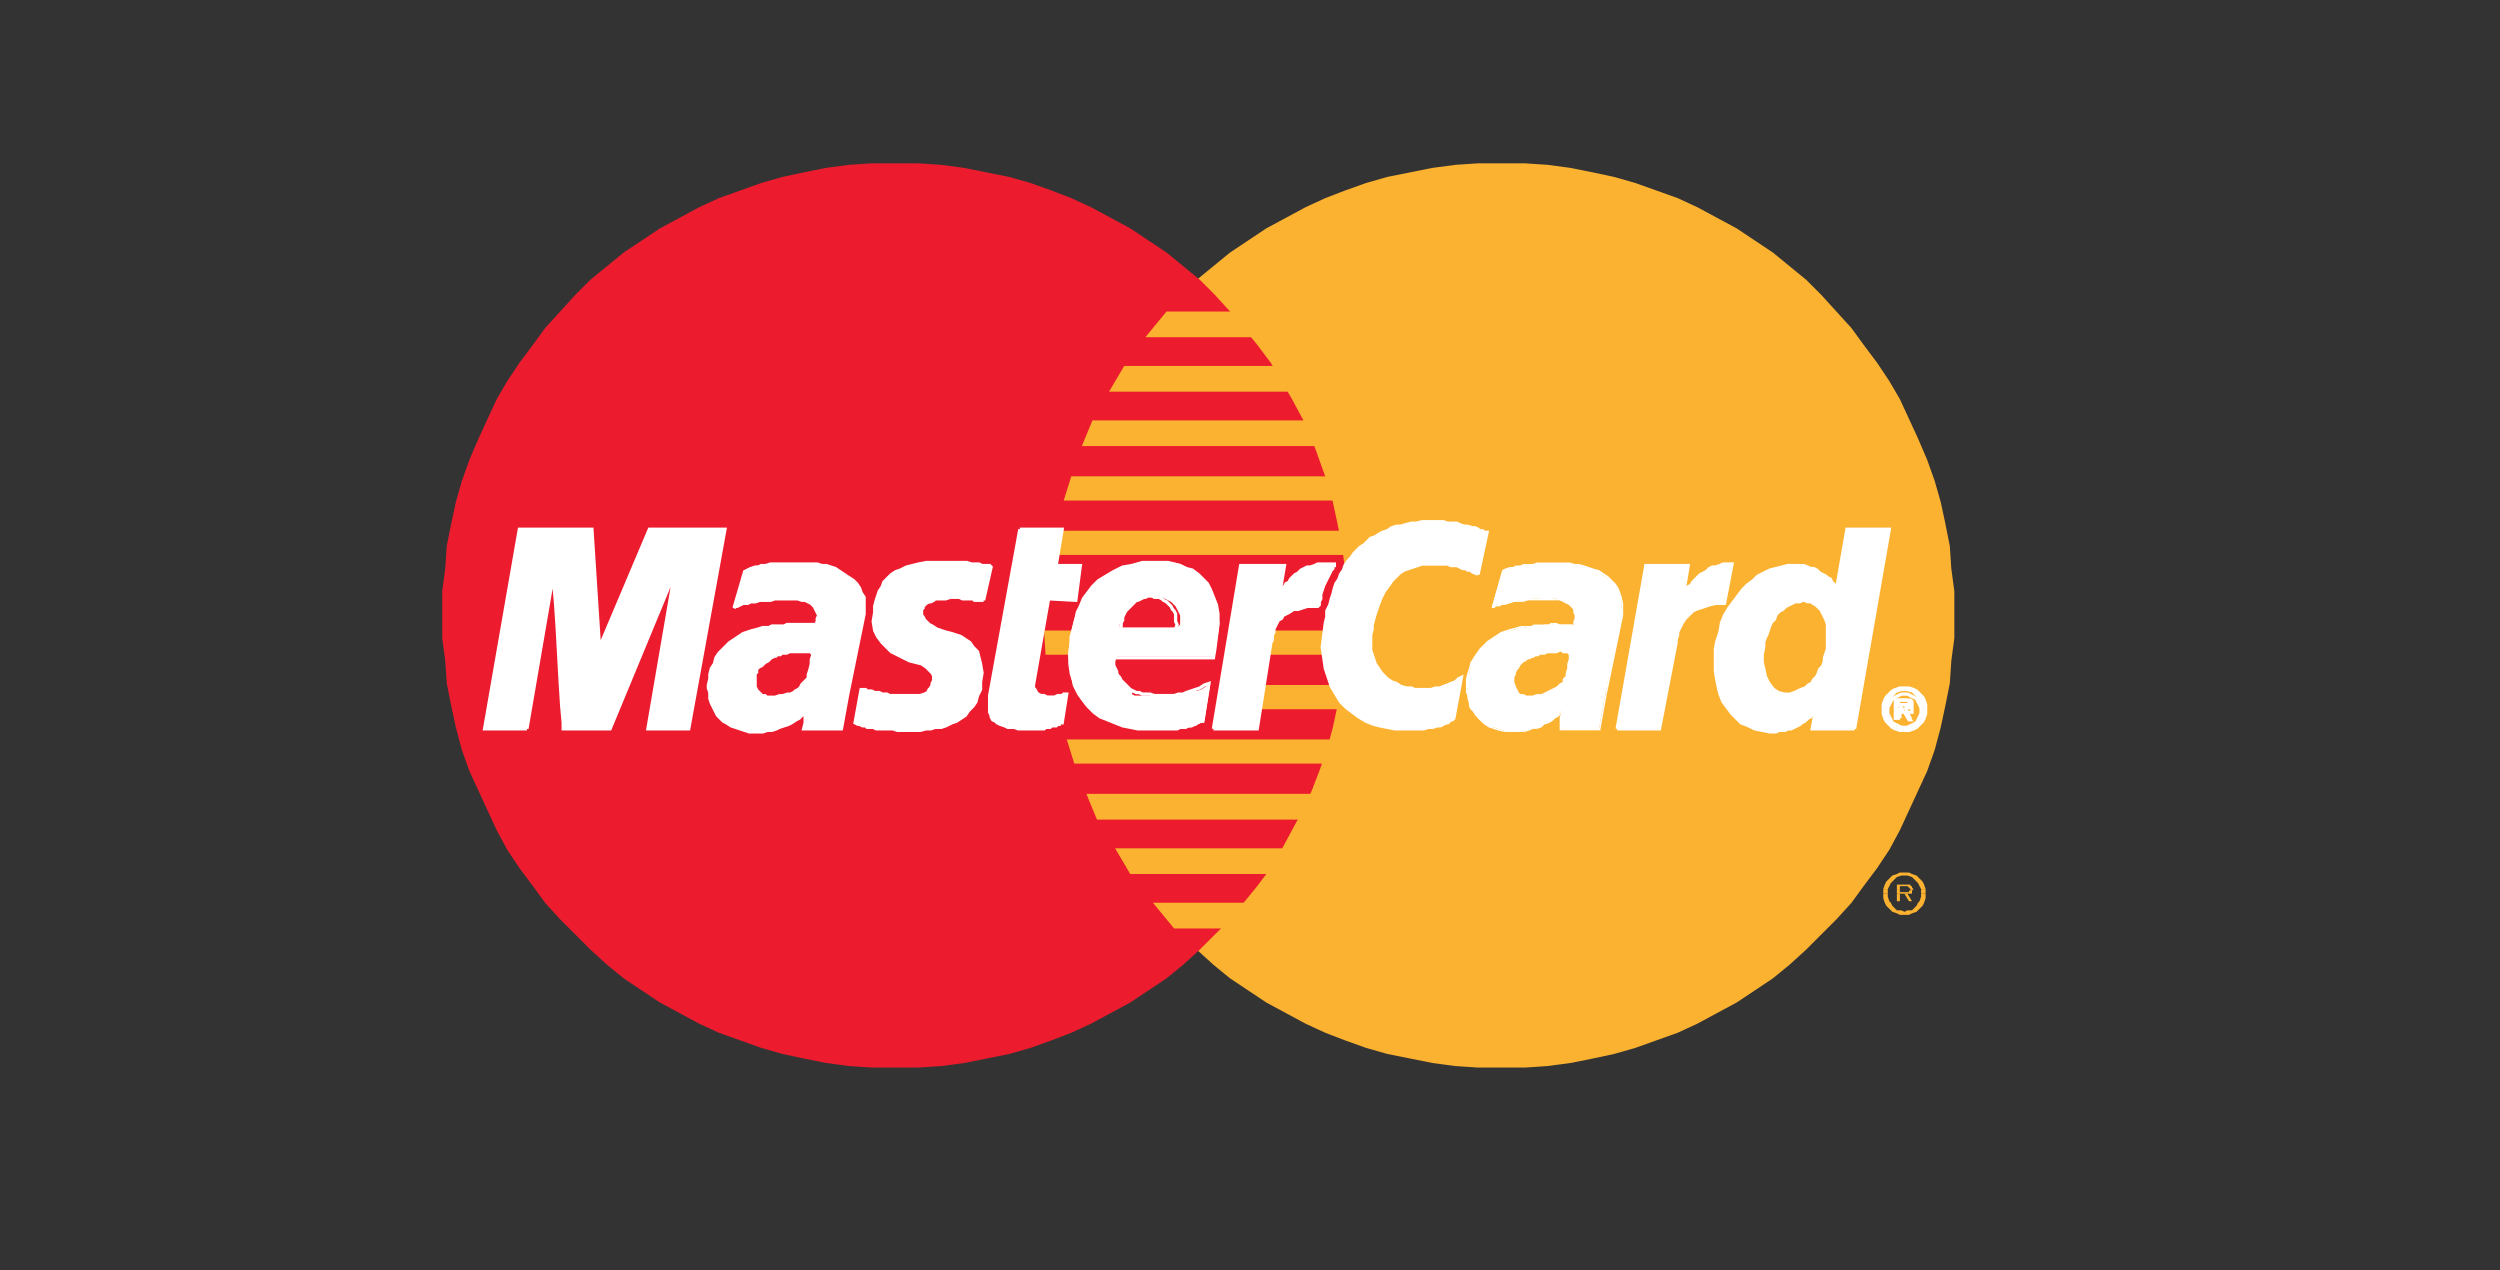 <?xml version="1.0" encoding="utf-8"?>
<svg viewBox="0 0 124 63" style="enable-background:new 0 0 124 124;" xmlns="http://www.w3.org/2000/svg">
  <rect x="0" y="0" width="124" height="63" fill="#333333" stroke="none"/>
  <defs>
    <style type="text/css">
	.st0{fill:#E73530;}
	.st1{fill:#0066B2;}
	.st2{fill:#F9A533;}
	.st3{fill:#336699;}
	.st4{fill:#003366;}
	.st5{fill:#203C73;}
	.st6{fill:#EE3A3F;}
	.st7{fill:#0067B2;}
	.st8{fill:#FAAC18;}
	.st9{fill:#6AB845;}
	.st10{fill:#231F20;}
	.st11{fill-rule:evenodd;clip-rule:evenodd;fill:#231F20;}
	.st12{fill-rule:evenodd;clip-rule:evenodd;fill:#008060;}
	.st13{fill:#007CC3;}
	.st14{fill:#009DDD;}
	.st15{fill:#FFFFFF;}
	.st16{fill-rule:evenodd;clip-rule:evenodd;fill:#FF9900;}
	.st17{fill-rule:evenodd;clip-rule:evenodd;}
	.st18{fill:#862165;}
	.st19{fill:#58595B;}
	.st20{fill-rule:evenodd;clip-rule:evenodd;fill:#9A9FB8;}
	.st21{fill:#00A551;}
	.st22{fill:#0071BB;}
	.st23{fill:#EC1C24;}
	.st24{fill:#EC1C2E;}
	.st25{fill:#0084C4;}
	.st26{fill:none;stroke:#FFFFFF;stroke-width:0.215;}
	.st27{fill-rule:evenodd;clip-rule:evenodd;fill:#FAA929;}
	.st28{fill-rule:evenodd;clip-rule:evenodd;fill:#045EA0;}
	.st29{fill:url(#SVGID_1_);}
	.st30{fill:url(#SVGID_2_);}
	.st31{fill:url(#SVGID_3_);}
	.st32{fill:url(#SVGID_4_);}
	.st33{fill:#273D49;}
	.st34{fill:#48606D;}
	.st35{fill:#8BB43F;}
	.st36{fill-rule:evenodd;clip-rule:evenodd;fill:#FBB231;}
	.st37{fill-rule:evenodd;clip-rule:evenodd;fill:#EC1C2E;}
	.st38{fill-rule:evenodd;clip-rule:evenodd;fill:#FFFFFF;}
	.st39{fill:none;stroke:#FFFFFF;stroke-width:0.216;stroke-miterlimit:2.613;}
	.st40{fill-rule:evenodd;clip-rule:evenodd;fill:#121212;}
	.st41{fill:#004A97;}
	.st42{fill:#0078A9;}
	.st43{fill:url(#SVGID_5_);}
	.st44{fill:#001722;}
</style>
  </defs>
  <g transform="matrix(0.75, 0, 0, 0.75, 12.935, -15.974)">
    <g>
      <polygon class="st36" points="82,91.9 83.6,91.9 85.1,91.8 86.6,91.6 88.1,91.3 89.5,91 90.9,90.6 92.3,90.1 93.7,89.6 95,89     96.3,88.3 97.6,87.6 98.8,86.8 100,86 101.1,85.1 102.2,84.1 103.2,83.1 104.2,82.1 105.2,81 106,79.9 106.9,78.7 107.7,77.5     108.4,76.2 109,74.9 109.6,73.6 110.2,72.3 110.7,70.9 111.1,69.4 111.4,68 111.7,66.5 111.8,65 112,63.5 112,61.9 112,60.4     111.8,58.9 111.7,57.4 111.4,55.9 111.1,54.5 110.7,53.1 110.2,51.7 109.6,50.3 109,49 108.4,47.7 107.7,46.5 106.9,45.3     106,44.1 105.2,43 104.2,41.9 103.2,40.8 102.2,39.8 101.1,38.9 100,38 98.8,37.2 97.6,36.4 96.3,35.7 95,35 93.7,34.4 92.3,33.9     90.9,33.4 89.5,33 88.1,32.7 86.6,32.4 85.1,32.2 83.6,32.1 82,32.1 80.5,32.1 79,32.2 77.5,32.4 76,32.7 74.5,33 73.1,33.4     71.7,33.9 70.4,34.4 69.1,35 67.8,35.7 66.5,36.4 65.3,37.2 64.1,38 63,38.9 61.9,39.8 60.9,40.8 59.9,41.9 59,43 58.1,44.1     57.2,45.3 56.5,46.5 55.8,47.7 55.1,49 54.5,50.3 54,51.7 53.5,53.1 53.1,54.5 52.8,55.9 52.5,57.4 52.3,58.9 52.2,60.4     52.1,61.9 52.2,63.5 52.3,65 52.5,66.5 52.8,68 53.1,69.4 53.5,70.9 54,72.3 54.5,73.6 55.1,74.9 55.8,76.2 56.5,77.5 57.2,78.7     58.1,79.9 59,81 59.9,82.1 60.9,83.1 61.9,84.1 63,85.1 64.1,86 65.3,86.8 66.5,87.6 67.8,88.3 69.1,89 70.4,89.6 71.7,90.1     73.1,90.6 74.5,91 76,91.3 77.5,91.6 79,91.8 80.5,91.9 82,91.9 82,91.9   "/>
      <polygon class="st37" points="42,91.9 43.5,91.9 45,91.8 46.5,91.6 48,91.3 49.5,91 50.9,90.6 52.3,90.1 53.6,89.6 54.9,89     56.2,88.3 57.5,87.6 58.7,86.8 59.9,86 61,85.1 62.1,84.1 63.1,83.1 64.1,82.1 65,81 65.9,79.9 66.8,78.7 67.5,77.5 68.2,76.2     68.9,74.9 69.5,73.6 70,72.3 70.5,70.9 70.9,69.4 71.2,68 71.5,66.5 71.7,65 71.8,63.5 71.9,61.9 71.8,60.4 71.7,58.9 71.5,57.4     71.2,55.9 70.9,54.5 70.5,53.1 70,51.7 69.5,50.3 68.9,49 68.2,47.7 67.5,46.5 66.8,45.3 65.9,44.1 65,43 64.1,41.9 63.1,40.8     62.1,39.8 61,38.9 59.9,38 58.7,37.2 57.5,36.4 56.2,35.7 54.9,35 53.6,34.4 52.3,33.9 50.9,33.4 49.5,33 48,32.7 46.5,32.4     45,32.2 43.5,32.1 42,32.1 40.4,32.1 38.9,32.2 37.4,32.4 35.9,32.7 34.5,33 33.1,33.4 31.7,33.9 30.3,34.4 29,35 27.7,35.7     26.4,36.4 25.2,37.2 24,38 22.9,38.9 21.8,39.8 20.8,40.8 19.8,41.9 18.8,43 18,44.1 17.1,45.3 16.3,46.5 15.6,47.7 15,49     14.4,50.3 13.8,51.7 13.3,53.1 12.9,54.5 12.6,55.9 12.3,57.4 12.2,58.9 12,60.4 12,61.9 12,63.5 12.2,65 12.3,66.5 12.6,68     12.9,69.4 13.3,70.9 13.8,72.3 14.4,73.6 15,74.9 15.6,76.2 16.3,77.5 17.1,78.7 18,79.9 18.8,81 19.8,82.1 20.8,83.1 21.8,84.1     22.9,85.1 24,86 25.2,86.8 26.4,87.6 27.7,88.3 29,89 30.3,89.6 31.7,90.1 33.1,90.6 34.5,91 35.9,91.3 37.4,91.6 38.9,91.8     40.4,91.9 42,91.9 42,91.9   "/>
      <polygon class="st36" points="58.5,43.6 74.4,43.6 74.4,41.9 59.9,41.9 58.5,43.6 58.5,43.6   "/>
      <polygon class="st36" points="56.1,47.2 74.4,47.2 74.4,45.5 57.1,45.5 56.1,47.2 56.1,47.2   "/>
      <polygon class="st36" points="54.3,50.8 74.4,50.8 74.4,49.1 55,49.1 54.3,50.8 54.3,50.8   "/>
      <polygon class="st36" points="53.1,54.4 74.4,54.4 74.4,52.8 53.6,52.8 53.1,54.4 53.1,54.4   "/>
      <polygon class="st36" points="53.8,71.8 74.4,71.8 74.4,70.2 53.3,70.2 53.8,71.8 53.8,71.8   "/>
      <polygon class="st36" points="55.3,75.5 74.4,75.5 74.4,73.8 54.6,73.8 55.3,75.5 55.3,75.5   "/>
      <polygon class="st36" points="57.5,79.1 74.4,79.1 74.4,77.4 56.5,77.4 57.5,79.1 57.5,79.1   "/>
      <polygon class="st36" points="60.4,82.7 74.4,82.7 74.4,81 59,81 60.4,82.7 60.4,82.7   "/>
      <polygon class="st36" points="52.4,58 74.4,58 74.4,56.4 52.7,56.4 52.4,58 52.4,58   "/>
      <polygon class="st36" points="65.8,68.2 74.2,68.2 74.2,66.6 66.1,66.6 65.8,68.2 65.8,68.2   "/>
      <polygon class="st36" points="66.5,64.6 74.2,64.6 74.2,63 66.8,63 66.5,64.6 66.5,64.6   "/>
      <polygon class="st36" points="51.8,63 54,63 54,64.6 51.9,64.6 51.8,63 51.8,63   "/>
      <polygon class="st38" points="47.8,61 47.6,61 47.5,61 47.4,61 47.2,61 47.1,60.9 47,60.9 46.8,60.9 46.7,60.9 46.6,60.9     46.4,60.9 46.2,60.8 46,60.8 45.8,60.8 45.6,60.8 45.3,60.9 45,60.9 44.8,60.9 44.6,60.9 44.5,61 44.3,61.1 44.2,61.1 44,61.2     43.9,61.3 43.8,61.4 43.8,61.5 43.7,61.6 43.7,61.8 43.7,61.9 43.7,62 43.8,62.1 43.9,62.3 44,62.4 44.2,62.6 44.4,62.7     44.7,62.9 45,63 45.3,63.1 45.7,63.2 46,63.3 46.3,63.4 46.6,63.6 46.9,63.8 47.1,64.1 47.4,64.4 47.5,64.8 47.6,65.2 47.7,65.8     47.6,66.4 47.6,66.9 47.4,67.3 47.3,67.7 47.1,68 46.8,68.3 46.6,68.6 46.3,68.8 46,69 45.7,69.1 45.3,69.3 45,69.4 44.6,69.4     44.3,69.5 44,69.5 43.6,69.6 43.3,69.6 42.9,69.6 42.5,69.6 42.1,69.6 41.8,69.5 41.5,69.5 41.2,69.5 41,69.5 40.7,69.5     40.5,69.4 40.3,69.4 40.1,69.4 40,69.3 39.8,69.3 39.6,69.2 39.5,69.2 39.3,69.1 39.7,66.9 39.8,66.9 40,66.9 40.1,67 40.3,67     40.4,67 40.6,67.1 40.9,67.1 41.1,67.2 41.4,67.2 41.6,67.3 41.9,67.3 42.2,67.3 42.5,67.3 42.8,67.3 43.1,67.3 43.4,67.3     43.6,67.3 43.9,67.2 44.1,67.1 44.2,66.9 44.3,66.8 44.4,66.6 44.4,66.5 44.5,66.3 44.5,66 44.4,65.8 44.2,65.6 44,65.4     43.7,65.2 43.3,65.1 42.9,65 42.5,64.8 42.1,64.6 41.7,64.4 41.4,64.1 41.1,63.8 40.8,63.4 40.6,63 40.5,62.4 40.6,61.8     40.6,61.4 40.7,61 40.8,60.7 40.9,60.4 41.1,60.1 41.2,59.8 41.5,59.5 41.7,59.3 42,59.1 42.3,59 42.7,58.8 43.1,58.7 43.5,58.6     44,58.5 44.6,58.5 45.2,58.5 45.6,58.5 45.9,58.5 46.2,58.5 46.5,58.5 46.7,58.5 47,58.6 47.2,58.6 47.4,58.6 47.5,58.6     47.7,58.7 47.8,58.7 47.9,58.7 48,58.7 48.1,58.7 48.2,58.7 48.3,58.8 47.8,61 47.8,61   "/>
      <polyline class="st39" points="47.8,61 47.8,61 47.6,61 47.5,61 47.4,61 47.2,61 47.1,60.9 47,60.9 46.8,60.9 46.7,60.9     46.6,60.9 46.4,60.9 46.2,60.8 46,60.8 45.8,60.8 45.6,60.8 45.3,60.9 45,60.9 45,60.9 44.8,60.9 44.6,60.9 44.5,61 44.3,61.1     44.2,61.1 44,61.2 43.9,61.3 43.8,61.4 43.8,61.5 43.7,61.6 43.7,61.8 43.7,61.9 43.7,62 43.8,62.1 43.9,62.3 44,62.4 44,62.4     44.2,62.6 44.4,62.7 44.7,62.9 45,63 45.3,63.1 45.7,63.2 46,63.3 46.3,63.4 46.6,63.6 46.9,63.8 47.1,64.1 47.4,64.4 47.5,64.8     47.6,65.2 47.7,65.8 47.6,66.4 47.6,66.4 47.6,66.9 47.4,67.3 47.3,67.7 47.1,68 46.8,68.3 46.6,68.6 46.3,68.8 46,69 45.7,69.1     45.3,69.3 45,69.4 44.6,69.4 44.3,69.5 44,69.5 43.6,69.6 43.3,69.6 43.3,69.6 42.9,69.6 42.5,69.6 42.1,69.6 41.8,69.5     41.5,69.5 41.2,69.5 41,69.5 40.7,69.5 40.5,69.4 40.3,69.4 40.1,69.4 40,69.3 39.8,69.3 39.6,69.2 39.5,69.2 39.3,69.1     39.7,66.9 39.7,66.9 39.8,66.9 40,66.9 40.1,67 40.3,67 40.4,67 40.6,67.1 40.9,67.1 41.1,67.2 41.4,67.2 41.6,67.3 41.9,67.3     42.2,67.3 42.5,67.3 42.8,67.3 43.1,67.3 43.4,67.3 43.4,67.3 43.6,67.3 43.9,67.2 44.1,67.1 44.2,66.9 44.3,66.8 44.4,66.6     44.4,66.5 44.5,66.3 44.5,66.3 44.5,66 44.4,65.8 44.2,65.6 44,65.4 43.7,65.2 43.3,65.1 42.9,65 42.5,64.8 42.1,64.6 41.7,64.4     41.4,64.1 41.1,63.8 40.8,63.4 40.6,63 40.5,62.4 40.6,61.8 40.6,61.8 40.6,61.4 40.7,61 40.8,60.7 40.9,60.4 41.1,60.1     41.2,59.8 41.5,59.5 41.7,59.3 42,59.1 42.3,59 42.7,58.8 43.1,58.7 43.5,58.6 44,58.5 44.6,58.5 45.2,58.5 45.2,58.5 45.6,58.5     45.9,58.5 46.2,58.5 46.5,58.5 46.7,58.5 47,58.6 47.2,58.6 47.4,58.6 47.5,58.6 47.7,58.7 47.8,58.7 47.9,58.7 48,58.7     48.1,58.7 48.2,58.7 48.3,58.8 47.8,61   "/>
      <polygon class="st38" points="50.2,56.3 53,56.3 52.6,58.7 54.2,58.7 53.9,61 52.1,60.9 51.1,66.6 51.1,66.8 51.2,66.9 51.3,67.1     51.4,67.2 51.6,67.3 51.8,67.3 52,67.4 52.2,67.4 52.5,67.4 52.7,67.3 52.9,67.3 53,67.3 53.1,67.2 53.2,67.2 53.3,67.2     53.3,67.2 53,69.1 52.9,69.1 52.8,69.1 52.8,69.2 52.7,69.2 52.6,69.3 52.5,69.3 52.4,69.3 52.3,69.3 52.2,69.4 52.1,69.4     52,69.4 51.9,69.4 51.8,69.5 51.6,69.5 51.5,69.5 51.3,69.5 50.5,69.5 50.1,69.5 49.8,69.4 49.4,69.4 49.2,69.3 48.9,69.2     48.7,69.1 48.6,69 48.4,68.9 48.3,68.7 48.3,68.6 48.2,68.4 48.2,68.2 48.2,68 48.2,67.8 48.2,67.5 48.2,67.3 50.2,56.3     50.2,56.3   "/>
      <polyline class="st39" points="50.2,56.3 53,56.3 52.6,58.7 54.2,58.7 53.9,61 52.1,60.9 51.1,66.6 51.1,66.6 51.1,66.8     51.2,66.9 51.3,67.1 51.4,67.2 51.6,67.3 51.8,67.3 52,67.4 52.2,67.4 52.2,67.4 52.5,67.4 52.7,67.3 52.9,67.3 53,67.3     53.1,67.2 53.2,67.2 53.3,67.2 53.3,67.2 53,69.1 53,69.1 52.9,69.1 52.8,69.1 52.8,69.2 52.7,69.2 52.6,69.3 52.5,69.3     52.4,69.3 52.3,69.3 52.2,69.4 52.1,69.4 52,69.4 51.9,69.4 51.8,69.5 51.6,69.5 51.5,69.5 51.3,69.5 50.5,69.5 50.5,69.5     50.1,69.5 49.8,69.4 49.4,69.4 49.2,69.3 48.9,69.2 48.7,69.1 48.6,69 48.4,68.9 48.3,68.7 48.3,68.6 48.2,68.4 48.2,68.2     48.2,68 48.2,67.8 48.2,67.5 48.2,67.3 50.2,56.3   "/>
      <polyline class="st39" points="56.5,64.8 56.5,64.8 56.4,65 56.4,65.1 56.4,65.3 56.5,65.5 56.6,65.7 56.6,65.9 56.8,66.1     56.9,66.3 57,66.4 57.2,66.6 57.3,66.7 57.5,66.9 57.7,67 57.9,67.1 58.1,67.1 58.3,67.2 58.3,67.2 58.6,67.2 58.8,67.2     59.1,67.3 59.3,67.3 59.6,67.3 59.9,67.3 60.1,67.3 60.4,67.3 60.7,67.2 61,67.2 61.2,67.1 61.5,67 61.8,66.9 62.1,66.8     62.4,66.6 62.7,66.5 62.3,69 62.3,69 62.1,69 61.9,69.1 61.8,69.2 61.6,69.2 61.5,69.3 61.3,69.3 61.1,69.4 61,69.4 60.8,69.4     60.6,69.5 60.4,69.5 60.1,69.5 59.9,69.5 59.6,69.5 59.3,69.5 59,69.5 59,69.5 58.5,69.5 58,69.5 57.5,69.4 57,69.3 56.5,69.1     56,68.9 55.5,68.7 55.1,68.4 54.7,68 54.4,67.6 54.1,67.2 53.8,66.6 53.7,66 53.6,65.3 53.5,64.6 53.6,63.8 53.6,63.8 53.6,63.4     53.7,63.1 53.8,62.7 53.9,62.3 54,61.8 54.2,61.4 54.4,60.9 54.7,60.5 55,60.1 55.4,59.7 55.9,59.4 56.4,59.1 57,58.8 57.6,58.7     58.3,58.5 59.2,58.5 59.2,58.5 59.6,58.5 60,58.5 60.4,58.6 60.8,58.7 61.2,58.9 61.6,59 62,59.3 62.3,59.6 62.6,59.9 62.8,60.3     63,60.8 63.2,61.3 63.3,61.9 63.3,62.6 63.2,63.4 63.1,64.2 63,64.8 55.7,64.8 56.1,62.9 60.5,62.9 60.5,62.9 60.6,62.6     60.5,62.4 60.5,62.1 60.5,61.9 60.4,61.7 60.3,61.6 60.2,61.4 60.1,61.3 60,61.2 59.9,61.1 59.7,61 59.6,60.9 59.4,60.8     59.3,60.8 59.1,60.8 58.9,60.7 58.9,60.7 58.7,60.7 58.5,60.8 58.4,60.8 58.2,60.9 58,61 57.9,61 57.7,61.2 57.6,61.3 57.5,61.4     57.3,61.6 57.2,61.7 57.1,61.9 57,62.1 57,62.3 56.9,62.5 56.9,62.7 56.5,64.8   "/>
      <polygon class="st38" points="80.5,59.3 80.4,59.2 80.3,59.2 80.1,59.1 80,59 79.8,59 79.7,58.9 79.5,58.9 79.3,58.8 79.1,58.7     78.9,58.7 78.7,58.7 78.5,58.6 78.3,58.6 78,58.6 77.8,58.6 77.5,58.6 77.3,58.6 77,58.6 76.8,58.6 76.5,58.7 76.2,58.8     75.9,58.9 75.6,59 75.3,59.2 75.1,59.4 74.8,59.7 74.6,60 74.3,60.4 74.1,60.8 73.9,61.3 73.7,61.9 73.5,62.6 73.5,62.9     73.4,63.3 73.4,63.6 73.4,64 73.4,64.3 73.5,64.6 73.6,64.9 73.7,65.2 73.9,65.5 74.1,65.8 74.3,66 74.5,66.2 74.8,66.4     75.1,66.5 75.4,66.7 75.8,66.8 76,66.8 76.1,66.8 76.3,66.9 76.5,66.9 76.7,66.9 76.9,66.9 77.2,66.9 77.4,66.9 77.7,66.8     78,66.8 78.2,66.7 78.5,66.6 78.7,66.5 79,66.4 79.2,66.2 79.4,66.1 78.9,68.8 78.9,68.8 78.8,68.9 78.7,68.9 78.6,69 78.5,69.1     78.4,69.1 78.2,69.2 78,69.3 77.8,69.3 77.5,69.4 77.2,69.4 76.9,69.5 76.5,69.5 76,69.5 75.5,69.5 75,69.5 74.5,69.4 74,69.3     73.6,69.2 73.1,69 72.6,68.7 72.2,68.4 71.8,68.1 71.4,67.7 71.1,67.2 70.8,66.7 70.6,66.1 70.4,65.5 70.3,64.8 70.2,64.1     70.3,63.3 70.4,62.5 70.5,62.1 70.5,61.7 70.7,61.3 70.8,60.9 70.9,60.6 71,60.2 71.1,59.9 71.3,59.6 71.4,59.3 71.6,59     71.7,58.7 71.9,58.4 72.1,58.2 72.3,57.9 72.5,57.7 72.7,57.5 73,57.3 73.2,57.1 73.4,56.9 73.7,56.8 74,56.6 74.2,56.5     74.5,56.4 74.8,56.2 75.1,56.1 75.4,56.1 75.7,56 76.1,55.9 76.4,55.9 76.8,55.8 77.2,55.8 77.5,55.8 77.9,55.8 78.2,55.8     78.5,55.9 78.8,55.9 79.1,55.9 79.3,56 79.6,56.1 79.8,56.1 80.1,56.2 80.3,56.2 80.5,56.3 80.6,56.4 80.8,56.4 80.9,56.5     81,56.5 81.1,56.5 80.5,59.3 80.5,59.3   "/>
      <polyline class="st39" points="80.5,59.3 80.5,59.3 80.4,59.2 80.3,59.2 80.1,59.1 80,59 79.8,59 79.7,58.9 79.5,58.9 79.3,58.8     79.1,58.7 78.9,58.7 78.7,58.7 78.5,58.6 78.3,58.6 78,58.6 77.8,58.6 77.5,58.6 77.5,58.6 77.3,58.6 77,58.6 76.8,58.6     76.5,58.7 76.2,58.8 75.9,58.9 75.6,59 75.3,59.2 75.1,59.4 74.8,59.7 74.6,60 74.3,60.4 74.1,60.8 73.9,61.3 73.7,61.9     73.5,62.6 73.5,62.6 73.5,62.9 73.4,63.3 73.4,63.6 73.4,64 73.4,64.3 73.5,64.6 73.6,64.9 73.7,65.2 73.9,65.5 74.1,65.8     74.3,66 74.5,66.2 74.8,66.4 75.1,66.5 75.4,66.7 75.8,66.8 75.8,66.8 76,66.8 76.1,66.8 76.3,66.9 76.5,66.9 76.7,66.9     76.9,66.9 77.2,66.9 77.4,66.9 77.7,66.8 78,66.8 78.2,66.7 78.5,66.6 78.7,66.5 79,66.4 79.2,66.2 79.4,66.1 78.9,68.8     78.9,68.8 78.9,68.8 78.8,68.9 78.7,68.9 78.6,69 78.5,69.1 78.4,69.1 78.2,69.2 78,69.3 77.8,69.3 77.5,69.4 77.2,69.4     76.9,69.5 76.5,69.5 76,69.5 75.5,69.5 75,69.5 75,69.5 74.5,69.4 74,69.3 73.6,69.2 73.1,69 72.6,68.7 72.2,68.4 71.8,68.1     71.4,67.7 71.1,67.2 70.8,66.7 70.6,66.1 70.4,65.5 70.3,64.8 70.2,64.1 70.3,63.3 70.4,62.5 70.4,62.5 70.5,62.1 70.5,61.7     70.7,61.3 70.8,60.9 70.9,60.6 71,60.2 71.1,59.9 71.3,59.6 71.4,59.3 71.6,59 71.7,58.7 71.9,58.4 72.1,58.2 72.3,57.9     72.5,57.7 72.7,57.5 73,57.3 73.2,57.1 73.4,56.9 73.7,56.8 74,56.6 74.2,56.5 74.5,56.4 74.8,56.2 75.1,56.1 75.4,56.1 75.7,56     76.1,55.9 76.4,55.9 76.8,55.8 77.2,55.8 77.5,55.8 77.5,55.8 77.9,55.8 78.2,55.8 78.5,55.9 78.8,55.9 79.1,55.9 79.3,56     79.6,56.1 79.8,56.1 80.1,56.2 80.3,56.2 80.5,56.3 80.6,56.4 80.8,56.4 80.9,56.5 81,56.5 81.1,56.5 80.5,59.3   "/>
      <polygon class="st38" points="105.4,69.5 102.6,69.5 102.8,68.4 102.8,68.3 102.6,68.5 102.5,68.7 102.3,68.8 102.1,69     101.9,69.1 101.8,69.2 101.6,69.3 101.4,69.4 101.2,69.5 101,69.5 100.8,69.6 100.6,69.6 100.4,69.6 100.2,69.7 100,69.7     99.8,69.7 99.3,69.6 98.8,69.5 98.4,69.3 97.9,69.1 97.6,68.8 97.3,68.5 97,68.1 96.7,67.7 96.5,67.2 96.4,66.8 96.3,66.3     96.2,65.7 96.2,65.2 96.2,64.7 96.2,64.2 96.3,63.7 96.5,63.1 96.6,62.5 96.8,62 97.1,61.5 97.4,61.1 97.7,60.7 98,60.3 98.3,60     98.7,59.7 99,59.4 99.4,59.2 99.8,59 100.2,58.9 100.6,58.8 101,58.7 101.4,58.7 101.7,58.7 102,58.7 102.3,58.8 102.5,58.9     102.7,58.9 102.9,59 103.1,59.2 103.3,59.3 103.5,59.4 103.6,59.5 103.8,59.6 103.9,59.8 104,59.9 104.1,60 104.2,60.2     104.2,60.3 104.2,60.3 104.9,56.3 107.7,56.3 105.4,69.5 105.4,69.5   "/>
      <polyline class="st39" points="105.4,69.5 102.6,69.5 102.8,68.4 102.8,68.3 102.8,68.3 102.6,68.5 102.5,68.7 102.3,68.8     102.1,69 101.9,69.1 101.8,69.2 101.6,69.3 101.4,69.4 101.2,69.5 101,69.5 100.8,69.6 100.6,69.6 100.4,69.6 100.2,69.7     100,69.7 99.8,69.7 99.8,69.7 99.3,69.6 98.8,69.5 98.4,69.3 97.9,69.1 97.6,68.8 97.3,68.5 97,68.1 96.7,67.7 96.5,67.2     96.4,66.8 96.3,66.3 96.2,65.7 96.2,65.2 96.2,64.7 96.2,64.2 96.3,63.7 96.3,63.7 96.5,63.1 96.6,62.5 96.8,62 97.1,61.5     97.4,61.1 97.7,60.7 98,60.3 98.3,60 98.7,59.7 99,59.4 99.4,59.2 99.8,59 100.2,58.9 100.6,58.8 101,58.7 101.4,58.7 101.4,58.7     101.7,58.7 102,58.7 102.3,58.8 102.5,58.9 102.7,58.9 102.9,59 103.1,59.2 103.3,59.3 103.5,59.4 103.6,59.5 103.8,59.6     103.9,59.8 104,59.9 104.1,60 104.2,60.2 104.2,60.3 104.2,60.3 104.9,56.3 107.7,56.3 105.4,69.5   "/>
      <polygon class="st36" points="100.8,67.1 101.1,67.1 101.4,67 101.6,66.9 101.8,66.8 102.1,66.7 102.3,66.5 102.5,66.4     102.6,66.2 102.8,66 102.9,65.8 103,65.5 103.2,65.3 103.3,65 103.3,64.8 103.4,64.5 103.5,64.2 103.5,63.9 103.5,63.7     103.5,63.4 103.5,63.1 103.5,62.8 103.5,62.6 103.4,62.3 103.3,62.1 103.2,61.9 103.1,61.7 103,61.6 102.8,61.4 102.6,61.3     102.5,61.2 102.3,61.2 102,61.1 101.8,61.2 101.5,61.2 101.3,61.3 101.1,61.4 100.9,61.5 100.7,61.7 100.5,61.8 100.3,62     100.2,62.3 100,62.5 99.9,62.7 99.8,63 99.7,63.3 99.6,63.5 99.5,63.8 99.5,64.1 99.4,64.6 99.4,65.1 99.5,65.5 99.6,66     99.8,66.4 100.1,66.8 100.4,67 100.8,67.1 100.8,67.1   "/>
      <polygon class="st38" points="38.8,67.3 38.4,69.5 35.9,69.5 36,69.1 36,68.7 36,68.4 36.1,68.3 35.9,68.5 35.8,68.6 35.6,68.8     35.4,68.9 35.1,69.1 34.9,69.2 34.6,69.3 34.3,69.4 34.1,69.5 33.8,69.6 33.5,69.6 33.2,69.7 32.9,69.7 32.6,69.7 32.3,69.7     32,69.6 31.7,69.5 31.4,69.4 31.1,69.3 30.8,69.1 30.6,69 30.4,68.8 30.2,68.6 30.1,68.4 30,68.2 29.9,68 29.8,67.8 29.7,67.5     29.7,67.3 29.7,67.1 29.6,66.8 29.6,66.6 29.7,66.2 29.7,65.9 29.8,65.5 30,65.2 30.1,64.8 30.3,64.5 30.5,64.3 30.8,64 31,63.8     31.3,63.6 31.6,63.4 31.9,63.2 32.2,63.1 32.5,63 32.9,62.9 33.2,62.8 33.3,62.8 33.3,62.8 33.4,62.8 33.5,62.8 33.6,62.8     33.8,62.7 33.9,62.7 34.1,62.7 34.2,62.7 34.4,62.7 34.6,62.7 34.8,62.6 34.9,62.6 35.1,62.6 35.2,62.6 35.3,62.6 35.6,62.6     35.8,62.6 36,62.6 36.2,62.6 36.4,62.6 36.6,62.6 36.7,62.7 36.7,62.7 36.7,62.6 36.8,62.4 36.8,62.2 36.9,62 36.8,61.8     36.7,61.6 36.6,61.4 36.4,61.2 36.2,61.1 36,61 35.8,61 35.5,60.9 35.2,60.9 34.9,60.9 34.6,60.9 34.3,60.9 34,60.9 33.7,61     33.3,61 33,61 32.7,61.1 32.4,61.1 32.2,61.2 31.9,61.2 31.7,61.3 31.5,61.4 31.4,61.4 31.3,61.5 32,59.1 32.2,59 32.4,58.9     32.7,58.8 32.9,58.8 33.1,58.7 33.4,58.7 33.7,58.6 33.9,58.6 34.2,58.6 34.5,58.6 34.8,58.6 35.1,58.6 35.5,58.6 35.8,58.6     36.1,58.6 36.5,58.6 36.8,58.6 37.1,58.7 37.4,58.7 37.7,58.8 38,58.9 38.3,59.1 38.6,59.3 38.9,59.5 39.2,59.7 39.4,59.9     39.6,60.2 39.7,60.5 39.9,60.8 39.9,61.2 39.9,61.5 39.9,61.9 38.8,67.3 38.8,67.3   "/>
      <polyline class="st39" points="38.8,67.3 38.4,69.5 35.9,69.5 35.9,69.5 36,69.1 36,68.7 36,68.4 36.1,68.3 36.1,68.3 35.9,68.5     35.8,68.6 35.6,68.8 35.4,68.9 35.1,69.1 34.9,69.2 34.6,69.3 34.3,69.4 34.1,69.5 33.8,69.6 33.5,69.6 33.2,69.7 32.9,69.7     32.6,69.7 32.3,69.7 32,69.6 32,69.6 31.7,69.5 31.4,69.4 31.1,69.3 30.8,69.1 30.6,69 30.4,68.8 30.2,68.6 30.1,68.4 30,68.2     29.9,68 29.8,67.8 29.7,67.5 29.7,67.3 29.7,67.1 29.6,66.8 29.6,66.6 29.6,66.6 29.7,66.2 29.7,65.9 29.8,65.5 30,65.2     30.1,64.8 30.3,64.5 30.5,64.3 30.8,64 31,63.8 31.3,63.6 31.6,63.4 31.9,63.2 32.2,63.1 32.5,63 32.9,62.9 33.2,62.8 33.2,62.8     33.3,62.8 33.3,62.8 33.4,62.8 33.5,62.8 33.6,62.8 33.8,62.7 33.9,62.7 34.1,62.7 34.2,62.7 34.4,62.7 34.6,62.7 34.8,62.6     34.9,62.6 35.1,62.6 35.2,62.6 35.3,62.6 35.3,62.6 35.6,62.6 35.8,62.6 36,62.6 36.2,62.6 36.4,62.6 36.6,62.6 36.7,62.7     36.7,62.7 36.7,62.7 36.7,62.6 36.8,62.4 36.8,62.2 36.9,62 36.9,62 36.8,61.8 36.7,61.6 36.6,61.4 36.4,61.2 36.2,61.1 36,61     35.8,61 35.5,60.9 35.5,60.9 35.2,60.9 34.9,60.9 34.6,60.9 34.3,60.9 34,60.9 33.7,61 33.3,61 33,61 32.7,61.1 32.4,61.1     32.2,61.2 31.9,61.2 31.7,61.3 31.5,61.4 31.4,61.4 31.3,61.5 32,59.1 32,59.1 32.2,59 32.4,58.9 32.7,58.8 32.9,58.8 33.1,58.7     33.4,58.7 33.7,58.6 33.9,58.6 34.2,58.6 34.5,58.6 34.8,58.6 35.1,58.6 35.5,58.6 35.8,58.6 36.1,58.6 36.5,58.6 36.5,58.6     36.8,58.6 37.1,58.7 37.4,58.7 37.7,58.8 38,58.9 38.3,59.1 38.6,59.3 38.9,59.5 39.2,59.7 39.4,59.9 39.6,60.2 39.7,60.5     39.9,60.8 39.9,61.2 39.9,61.5 39.9,61.9 38.8,67.3   "/>
      <polygon class="st37" points="36.4,64.6 36.4,64.6 36.3,64.5 36.3,64.5 36.2,64.5 36.1,64.5 35.9,64.5 35.8,64.5 35.6,64.5     35.5,64.5 35.3,64.5 35.1,64.5 35,64.5 34.8,64.6 34.7,64.6 34.6,64.6 34.5,64.6 34.4,64.7 34.3,64.7 34.2,64.7 34.1,64.8     34,64.8 33.8,64.9 33.7,65 33.6,65.1 33.4,65.2 33.3,65.3 33.2,65.4 33,65.5 32.9,65.6 32.9,65.8 32.8,65.9 32.8,66.1 32.8,66.4     32.8,66.7 32.9,66.9 33.1,67.1 33.2,67.2 33.4,67.2 33.5,67.3 33.7,67.3 34,67.3 34.3,67.2 34.5,67.2 34.8,67.1 35,67.1 35.2,67     35.3,66.9 35.5,66.8 35.6,66.7 35.7,66.5 35.8,66.4 35.9,66.3 36,66.2 36.1,66.1 36.1,66 36.1,65.9 36.2,65.6 36.3,65.2     36.3,64.9 36.4,64.6 36.4,64.6   "/>
      <polygon class="st38" points="17.6,69.5 14.8,69.5 17.1,56.3 21.9,56.3 22.4,64.1 25.7,56.3 30.7,56.3 28.3,69.5 25.6,69.5     27.3,59.6 27.2,59.6 23.1,69.5 20,69.5 20,69.1 19.9,68 19.8,66.4 19.7,64.6 19.6,62.8 19.5,61.3 19.4,60.1 19.4,59.6 19.4,59.6     19.3,59.6 19.3,59.6 19.3,59.6 17.6,69.5 17.6,69.5   "/>
      <polyline class="st39" points="17.6,69.5 14.8,69.5 17.1,56.3 21.9,56.3 22.4,64.1 25.7,56.3 30.7,56.3 28.3,69.5 25.6,69.5     27.3,59.6 27.2,59.6 23.1,69.5 20,69.5 20,69.5 20,69.1 19.9,68 19.8,66.4 19.7,64.6 19.6,62.8 19.5,61.3 19.4,60.1 19.4,59.6     19.4,59.6 19.4,59.6 19.3,59.6 19.3,59.6 19.3,59.6 17.6,69.5   "/>
      <polygon class="st38" points="88.9,67.3 88.5,69.5 86,69.5 86,69.1 86,68.7 86,68.5 86,68.3 85.9,68.5 85.8,68.6 85.6,68.8     85.4,68.9 85.2,69.1 84.9,69.2 84.7,69.3 84.4,69.4 84.1,69.5 83.9,69.6 83.6,69.6 83.3,69.7 83,69.7 82.7,69.7 82.4,69.7     82.2,69.6 81.8,69.5 81.5,69.4 81.2,69.3 80.9,69.1 80.7,69 80.5,68.8 80.4,68.6 80.2,68.4 80.1,68.2 80,68 79.9,67.8 79.9,67.5     79.8,67.3 79.8,67.1 79.8,66.8 79.8,66.6 79.8,66.2 79.9,65.9 80,65.5 80.1,65.2 80.2,64.8 80.4,64.5 80.6,64.3 80.9,64     81.1,63.8 81.4,63.6 81.7,63.4 82,63.2 82.3,63.1 82.7,63 83,62.9 83.3,62.8 83.4,62.8 83.4,62.8 83.5,62.8 83.6,62.8 83.7,62.8     83.9,62.7 84,62.7 84.2,62.7 84.3,62.7 84.5,62.7 84.7,62.7 84.9,62.6 85,62.6 85.2,62.6 85.3,62.6 85.4,62.6 85.7,62.6     85.9,62.6 86.1,62.6 86.4,62.6 86.6,62.6 86.7,62.6 86.8,62.7 86.8,62.7 86.9,62.6 86.9,62.4 86.9,62.2 86.9,62 86.9,61.8     86.8,61.6 86.7,61.4 86.5,61.2 86.4,61.1 86.1,61 85.9,61 85.7,60.9 85.4,60.9 85.1,60.9 84.8,60.9 84.5,60.9 84.1,60.9 83.8,61     83.5,61 83.2,61 82.9,61.1 82.6,61.1 82.3,61.2 82.1,61.2 81.8,61.3 81.7,61.4 81.5,61.4 81.4,61.5 82.1,59.1 82.3,59 82.6,58.9     82.8,58.8 83,58.8 83.3,58.7 83.6,58.7 83.8,58.6 84.1,58.6 84.4,58.6 84.7,58.6 85,58.6 85.3,58.6 85.6,58.6 85.9,58.6     86.2,58.6 86.6,58.6 86.9,58.6 87.2,58.7 87.5,58.7 87.8,58.8 88.1,58.9 88.4,59.1 88.7,59.3 89,59.5 89.3,59.7 89.5,59.9     89.7,60.2 89.9,60.5 90,60.8 90,61.2 90,61.5 90,61.9 88.9,67.3 88.9,67.3   "/>
      <polygon class="st38" points="88.5,69.6 88.6,69.5 89,67.3 88.9,67.3 88.5,69.5 88.5,69.4 88.5,69.6 88.6,69.6 88.6,69.5     88.5,69.6 88.5,69.6   "/>
      <polygon class="st38" points="85.9,69.5 86,69.6 88.5,69.6 88.5,69.4 86,69.4 86,69.5 85.9,69.5 85.9,69.6 86,69.6 85.9,69.5     85.9,69.5   "/>
      <polygon class="st38" points="86.1,68.4 86,68.3 86,68.5 85.9,68.7 85.9,69.1 85.9,69.5 86,69.5 86.1,69.1 86.1,68.7 86.1,68.5     86.1,68.4 86,68.3 86.1,68.4 86.1,68.4   "/>
      <polygon class="st38" points="82.2,69.7 82.2,69.7 82.4,69.7 82.7,69.7 83,69.7 83.3,69.7 83.6,69.7 83.9,69.6 84.1,69.5     84.4,69.5 84.7,69.4 84.9,69.2 85.2,69.1 85.4,69 85.6,68.8 85.8,68.7 86,68.5 86.1,68.4 86,68.3 85.9,68.5 85.7,68.6 85.5,68.7     85.3,68.9 85.1,69 84.9,69.1 84.6,69.2 84.4,69.3 84.1,69.4 83.8,69.5 83.6,69.6 83.3,69.6 83,69.6 82.7,69.6 82.4,69.6     82.2,69.6 82.2,69.6 82.2,69.7 82.2,69.7   "/>
      <polygon class="st38" points="79.7,66.6 79.7,66.6 79.7,66.8 79.7,67.1 79.8,67.3 79.8,67.5 79.9,67.8 79.9,68 80,68.2 80.2,68.4     80.3,68.6 80.5,68.8 80.7,69 80.9,69.2 81.2,69.4 81.5,69.5 81.8,69.6 82.2,69.7 82.2,69.6 81.8,69.5 81.5,69.4 81.2,69.2     81,69.1 80.8,68.9 80.6,68.8 80.4,68.6 80.3,68.4 80.2,68.2 80.1,68 80,67.7 79.9,67.5 79.9,67.3 79.9,67.1 79.8,66.8 79.9,66.6     79.9,66.6 79.7,66.6 79.7,66.6   "/>
      <polygon class="st38" points="83.3,62.7 83.3,62.7 83,62.8 82.6,62.9 82.3,63 82,63.1 81.7,63.3 81.4,63.5 81.1,63.7 80.8,64     80.6,64.2 80.4,64.5 80.2,64.8 80,65.1 79.9,65.5 79.8,65.8 79.7,66.2 79.7,66.6 79.9,66.6 79.9,66.2 79.9,65.9 80,65.5     80.2,65.2 80.3,64.9 80.5,64.6 80.7,64.3 80.9,64 81.2,63.8 81.5,63.6 81.7,63.4 82.1,63.3 82.4,63.1 82.7,63 83,62.9 83.3,62.9     83.3,62.9 83.3,62.7 83.3,62.7   "/>
      <polygon class="st38" points="85.4,62.5 85.4,62.5 85.3,62.5 85.2,62.6 85,62.6 84.9,62.6 84.7,62.6 84.5,62.6 84.3,62.6     84.2,62.6 84,62.7 83.9,62.7 83.7,62.7 83.6,62.7 83.5,62.7 83.4,62.7 83.4,62.7 83.3,62.7 83.3,62.9 83.4,62.9 83.4,62.9     83.5,62.8 83.6,62.8 83.7,62.8 83.9,62.8 84,62.8 84.2,62.8 84.3,62.7 84.5,62.7 84.7,62.7 84.9,62.7 85,62.7 85.2,62.7     85.3,62.7 85.4,62.7 85.4,62.7 85.4,62.5 85.4,62.5   "/>
      <polygon class="st38" points="86.8,62.6 86.8,62.6 86.8,62.6 86.7,62.6 86.6,62.6 86.4,62.6 86.1,62.6 85.9,62.6 85.7,62.5     85.4,62.5 85.4,62.7 85.7,62.7 85.9,62.7 86.1,62.7 86.4,62.7 86.6,62.7 86.7,62.7 86.8,62.7 86.8,62.7 86.9,62.7 86.8,62.7     86.9,62.7 86.9,62.7 86.8,62.6 86.8,62.6   "/>
      <polygon class="st38" points="86.9,62 86.9,62 86.9,62.2 86.8,62.4 86.8,62.6 86.8,62.6 86.9,62.7 86.9,62.6 87,62.4 87,62.2     87,62 87,62 86.9,62 86.9,62   "/>
      <polygon class="st38" points="85.7,61 85.7,61 85.9,61 86.1,61.1 86.3,61.2 86.5,61.3 86.6,61.4 86.8,61.6 86.8,61.8 86.9,62     87,62 87,61.8 86.9,61.5 86.7,61.4 86.6,61.2 86.4,61 86.2,61 85.9,60.9 85.7,60.9 85.7,60.9 85.7,61 85.7,61   "/>
      <polygon class="st38" points="81.4,61.5 81.5,61.5 81.6,61.5 81.7,61.4 81.9,61.4 82.1,61.3 82.3,61.3 82.6,61.2 82.9,61.1     83.2,61.1 83.5,61.1 83.8,61 84.1,61 84.5,61 84.8,61 85.1,61 85.4,61 85.7,61 85.7,60.9 85.4,60.9 85.1,60.8 84.8,60.8     84.5,60.9 84.1,60.9 83.8,60.9 83.5,60.9 83.2,61 82.9,61 82.6,61.1 82.3,61.1 82.1,61.2 81.8,61.2 81.6,61.3 81.5,61.4     81.4,61.4 81.5,61.5 81.4,61.5 81.4,61.5   "/>
      <polygon class="st38" points="82.1,59 82.1,59 81.4,61.5 81.5,61.5 82.2,59.1 82.1,59.1 82.1,59 82.1,59 82.1,59 82.1,59 82.1,59       "/>
      <polygon class="st38" points="86.6,58.5 86.6,58.5 86.2,58.5 85.9,58.5 85.6,58.5 85.3,58.5 85,58.5 84.7,58.5 84.4,58.5     84.1,58.6 83.8,58.6 83.5,58.6 83.3,58.7 83,58.7 82.8,58.8 82.6,58.8 82.3,58.9 82.1,59 82.1,59.1 82.4,59 82.6,58.9 82.8,58.9     83.1,58.8 83.3,58.8 83.6,58.7 83.8,58.7 84.1,58.7 84.4,58.7 84.7,58.6 85,58.6 85.3,58.6 85.6,58.6 85.9,58.6 86.2,58.7     86.6,58.7 86.6,58.7 86.6,58.5 86.6,58.5   "/>
      <polygon class="st38" points="90.1,62 90.1,62 90.1,61.5 90.1,61.2 90,60.8 89.9,60.5 89.8,60.2 89.6,59.9 89.3,59.6 89.1,59.4     88.8,59.2 88.5,59 88.1,58.9 87.8,58.8 87.5,58.7 87.2,58.6 86.9,58.6 86.6,58.5 86.6,58.7 86.9,58.7 87.2,58.7 87.5,58.8     87.8,58.9 88.1,59 88.4,59.2 88.7,59.3 89,59.5 89.2,59.7 89.5,60 89.7,60.2 89.8,60.5 89.9,60.8 90,61.2 90,61.5 89.9,61.9     89.9,61.9 90.1,62 90.1,62   "/>
      <polygon class="st38" points="89,67.3 89,67.3 90.1,62 89.9,61.9 88.9,67.3 88.9,67.3 89,67.3 89,67.3   "/>
      <polygon class="st36" points="86.5,64.6 86.5,64.6 86.4,64.5 86.4,64.5 86.3,64.5 86.1,64.5 86,64.4 85.9,64.4 85.7,64.5     85.6,64.5 85.4,64.5 85.2,64.5 85.1,64.5 84.9,64.6 84.8,64.6 84.7,64.6 84.6,64.6 84.5,64.7 84.4,64.7 84.3,64.7 84.2,64.8     84.1,64.8 83.9,64.9 83.8,64.9 83.7,65 83.5,65.1 83.4,65.2 83.3,65.3 83.2,65.5 83.1,65.6 83,65.8 83,65.9 82.9,66.1 82.9,66.4     83,66.7 83.1,66.9 83.2,67.1 83.3,67.2 83.5,67.2 83.7,67.3 83.8,67.3 84.1,67.3 84.4,67.2 84.7,67.2 84.9,67.1 85.1,67     85.3,66.9 85.5,66.8 85.7,66.7 85.8,66.6 85.9,66.5 86.1,66.4 86.1,66.2 86.2,66.1 86.3,66 86.3,65.9 86.3,65.8 86.4,65.5     86.4,65.2 86.5,64.9 86.5,64.6 86.5,64.6   "/>
      <polygon class="st38" points="107.3,68.1 107.3,67.9 107.4,67.6 107.5,67.4 107.7,67.2 107.9,67 108.2,66.9 108.4,66.8     108.7,66.8 109,66.8 109.2,66.9 109.5,67 109.7,67.2 109.9,67.4 110,67.6 110.1,67.9 110.1,68.1 109.8,68.1 109.8,68 109.7,67.7     109.6,67.5 109.5,67.4 109.3,67.2 109.2,67.1 108.9,67 108.7,67 108.5,67 108.2,67.1 108.1,67.2 107.9,67.4 107.8,67.5     107.7,67.7 107.6,68 107.6,68.1 107.3,68.1 107.3,68.1   "/>
      <polygon class="st38" points="108.2,68.1 108.2,67.5 108.7,67.5 108.9,67.5 109,67.6 109.1,67.6 109.1,67.6 109.2,67.7     109.2,67.8 109.2,67.8 109.3,67.9 109.2,68 109.2,68.1 109.2,68.1 109.2,68.1 108.7,68.1 108.8,68.1 108.9,68.1 108.9,68.1     109,68.1 109,68 109,68 109.1,68 109.1,67.9 109,67.8 109,67.8 109,67.8 109,67.8 108.9,67.8 108.9,67.7 108.8,67.7 108.7,67.7     108.4,67.7 108.4,68.1 108.2,68.1 108.2,68.1   "/>
      <polygon class="st38" points="107.3,68.1 107.3,68.2 107.3,68.5 107.4,68.8 107.5,69 107.7,69.2 107.9,69.4 108.2,69.5     108.4,69.6 108.7,69.6 109,69.6 109.2,69.5 109.5,69.4 109.7,69.2 109.9,69 110,68.8 110.1,68.5 110.1,68.2 110.1,68.1     109.8,68.1 109.8,68.2 109.8,68.4 109.7,68.7 109.6,68.9 109.5,69 109.3,69.2 109.2,69.3 108.9,69.3 108.7,69.4 108.5,69.3     108.2,69.3 108.1,69.2 107.9,69 107.8,68.9 107.7,68.7 107.6,68.4 107.6,68.2 107.6,68.1 107.3,68.1 107.3,68.1   "/>
      <polygon class="st38" points="108.2,68.1 108.2,68.8 108.4,68.8 108.4,68.2 108.7,68.2 109,68.8 109.2,68.8 108.9,68.2 109,68.2     109,68.2 109.1,68.2 109.2,68.2 109.2,68.1 108.7,68.1 108.7,68.1 108.4,68.1 108.4,68.1 108.2,68.1 108.2,68.1   "/>
      <path class="st39" d="M107.3,68.2L107.3,68.2l0-0.3l0.1-0.3l0.1-0.2l0.2-0.2l0.2-0.2l0.2-0.1l0.3-0.1l0.3,0l0,0l0.3,0l0.3,0.1    l0.2,0.1l0.2,0.2l0.2,0.2l0.1,0.2l0.1,0.3l0,0.3l0,0l0,0.3l-0.1,0.3l-0.1,0.2l-0.2,0.2l-0.2,0.2l-0.2,0.1l-0.3,0.1l-0.3,0l0,0    l-0.3,0l-0.3-0.1l-0.2-0.1l-0.2-0.2l-0.2-0.2l-0.1-0.2l-0.1-0.3L107.3,68.2 M108.4,68.8h-0.3v-1.2h0.6l0,0l0.1,0l0.1,0l0.1,0    l0.1,0l0.1,0.1l0,0.1l0,0.1l0,0.1l0,0l0,0.1l0,0.1l0,0.1l0,0.1l-0.1,0l-0.1,0l-0.1,0h-0.1l0.3,0.5H109l-0.3-0.5h-0.3V68.8     M108.7,68.1L108.7,68.1L108.7,68.1l0.2,0l0.1,0l0.1,0l0,0l0,0l0,0v-0.1l0,0l0-0.1l0,0l0,0l0,0l-0.1,0l0,0h-0.1h-0.1h-0.3v0.4    H108.7 M108.7,69.4L108.7,69.4l0.2,0l0.2-0.1l0.2-0.1l0.2-0.1l0.1-0.2l0.1-0.2l0.1-0.2l0-0.2l0,0l0-0.2l-0.1-0.2l-0.1-0.2    l-0.1-0.2l-0.2-0.1l-0.2-0.1l-0.2-0.1l-0.2,0l0,0l-0.2,0l-0.2,0.1l-0.2,0.1l-0.2,0.1l-0.1,0.2l-0.1,0.2l-0.1,0.2l0,0.2l0,0l0,0.2    l0.1,0.2l0.1,0.2l0.1,0.2l0.2,0.1l0.2,0.1l0.2,0.1L108.7,69.4"/>
      <polygon class="st38" points="89.7,69.5 92.5,69.5 92.5,69.5 93.6,63.8 93.6,63.6 93.7,63.3 93.7,63.1 93.8,62.9 93.9,62.7     94,62.5 94.2,62.2 94.3,62.1 94.5,61.9 94.7,61.7 94.9,61.6 95.2,61.5 95.5,61.4 95.8,61.3 96.2,61.2 96.6,61.2 96.7,61.2     96.8,61.2 96.8,61.2 96.8,61.2 97.3,58.6 97,58.6 96.7,58.6 96.5,58.7 96.2,58.8 96,58.8 95.8,58.9 95.6,59.1 95.4,59.2     95.2,59.3 95,59.5 94.9,59.6 94.7,59.8 94.6,60 94.4,60.1 94.3,60.3 94.1,60.5 94.4,58.7 91.6,58.7 89.7,69.5 89.7,69.5     89.7,69.5   "/>
      <polyline class="st39" points="89.7,69.5 92.5,69.5 92.5,69.5 93.6,63.8 93.6,63.8 93.6,63.6 93.7,63.3 93.7,63.1 93.8,62.9     93.9,62.7 94,62.5 94.2,62.2 94.3,62.1 94.5,61.9 94.7,61.7 94.9,61.6 95.2,61.5 95.5,61.4 95.8,61.3 96.2,61.2 96.6,61.2     96.6,61.2 96.7,61.2 96.8,61.2 96.8,61.2 96.8,61.2 97.3,58.6 97.3,58.6 97,58.6 96.7,58.6 96.5,58.7 96.2,58.8 96,58.8     95.8,58.9 95.6,59.1 95.4,59.2 95.2,59.3 95,59.5 94.9,59.6 94.7,59.8 94.6,60 94.4,60.1 94.3,60.3 94.1,60.5 94.4,58.7     91.6,58.7 89.7,69.5 89.7,69.5   "/>
      <polygon class="st38" points="63,69.5 65.8,69.5 65.9,69.5 66.8,63.8 66.9,63.6 66.9,63.3 67,63.1 67,62.9 67.1,62.7 67.2,62.5     67.3,62.3 67.5,62.2 67.6,62 67.8,61.9 68,61.8 68.3,61.6 68.6,61.6 68.9,61.5 69.2,61.4 69.6,61.4 69.7,61.4 69.7,61.4     69.7,61.4 69.8,61.4 69.8,61.4 69.9,61.4 69.9,61.4 69.9,61.4 69.9,61.4 70,61.3 70,61.1 70.1,60.9 70.1,60.6 70.2,60.3 70.3,60     70.4,59.8 70.5,59.6 70.6,59.4 70.7,59.2 70.8,59 70.9,58.9 70.9,58.7 71,58.7 71,58.6 71,58.6 70.9,58.6 70.9,58.6 70.8,58.6     70.8,58.6 70.7,58.6 70.6,58.6 70.5,58.6 70.2,58.6 69.9,58.6 69.7,58.7 69.4,58.8 69.2,58.8 69,58.9 68.8,59 68.6,59.2     68.4,59.3 68.3,59.4 68.1,59.6 68,59.8 67.8,59.9 67.7,60.1 67.5,60.3 67.4,60.5 67.7,58.7 64.8,58.7 63,69.5 63,69.5 63,69.5       "/>
      <polyline class="st39" points="63,69.5 65.8,69.5 65.9,69.5 66.8,63.8 66.8,63.8 66.9,63.6 66.9,63.3 67,63.1 67,62.9 67.1,62.7     67.2,62.5 67.3,62.3 67.5,62.2 67.6,62 67.8,61.9 68,61.8 68.3,61.6 68.6,61.6 68.9,61.5 69.2,61.4 69.6,61.4 69.6,61.4     69.7,61.4 69.7,61.4 69.7,61.4 69.8,61.4 69.8,61.4 69.9,61.4 69.9,61.4 69.9,61.4 69.9,61.4 69.9,61.4 70,61.3 70,61.1     70.1,60.9 70.1,60.6 70.2,60.3 70.3,60 70.4,59.8 70.4,59.8 70.5,59.6 70.6,59.4 70.7,59.2 70.8,59 70.9,58.9 70.9,58.7 71,58.7     71,58.6 71,58.6 71,58.6 70.9,58.6 70.9,58.6 70.8,58.6 70.8,58.6 70.7,58.6 70.6,58.6 70.5,58.6 70.5,58.6 70.2,58.6 69.9,58.6     69.7,58.7 69.4,58.8 69.2,58.8 69,58.9 68.8,59 68.6,59.2 68.4,59.3 68.3,59.4 68.1,59.6 68,59.8 67.8,59.9 67.7,60.1 67.5,60.3     67.4,60.5 67.7,58.7 64.8,58.7 63,69.5 63,69.5   "/>
      <polygon class="st36" points="107.3,80.1 107.3,80.1 107.4,79.8 107.5,79.6 107.7,79.4 107.9,79.2 108.2,79.1 108.4,79 108.7,79     109,79 109.2,79.1 109.5,79.2 109.7,79.4 109.9,79.6 110,79.8 110.1,80.1 110.1,80.1 109.8,80.1 109.7,79.9 109.6,79.7     109.5,79.6 109.3,79.4 109.2,79.3 108.9,79.2 108.7,79.2 108.5,79.2 108.2,79.3 108.1,79.4 107.9,79.6 107.8,79.7 107.7,79.9     107.6,80.1 107.3,80.1 107.3,80.1   "/>
      <polygon class="st36" points="108.2,80.1 108.2,79.8 108.7,79.8 108.9,79.8 109,79.8 109.1,79.8 109.1,79.9 109.2,79.9 109.2,80     109.2,80 109.3,80.1 109.1,80.1 109.1,80.1 109,80 109,80 109,80 109,80 108.9,79.9 108.9,79.9 108.8,79.9 108.7,79.9 108.4,79.9     108.4,80.1 108.2,80.1 108.2,80.1   "/>
      <polygon class="st36" points="107.3,80.4 107.3,80.1 107.6,80.1 107.6,80.1 107.6,80.4 107.3,80.4 107.3,80.4   "/>
      <polygon class="st36" points="108.2,80.4 108.2,80.1 108.4,80.1 108.4,80.3 108.7,80.3 108.8,80.3 108.9,80.3 108.9,80.3     109,80.3 109,80.2 109,80.2 109.1,80.2 109.1,80.1 109.3,80.1 109.3,80.1 109.2,80.2 109.2,80.3 109.2,80.3 109.2,80.4     108.2,80.4 108.2,80.4   "/>
      <polygon class="st36" points="109.8,80.4 109.8,80.1 109.8,80.1 110.1,80.1 110.1,80.4 109.8,80.4 109.8,80.4   "/>
      <polygon class="st36" points="107.3,80.4 107.3,80.4 107.3,80.7 107.4,81 107.5,81.2 107.7,81.4 107.9,81.6 108.2,81.7     108.4,81.8 108.7,81.8 109,81.8 109.2,81.7 109.5,81.6 109.7,81.4 109.9,81.2 110,81 110.1,80.7 110.1,80.4 110.1,80.4     109.8,80.4 109.8,80.4 109.8,80.6 109.7,80.9 109.6,81 109.5,81.2 109.3,81.4 109.2,81.5 108.9,81.5 108.7,81.6 108.5,81.5     108.2,81.5 108.1,81.4 107.9,81.2 107.8,81 107.7,80.9 107.6,80.6 107.6,80.4 107.6,80.4 107.3,80.4 107.3,80.4   "/>
      <polygon class="st36" points="108.2,80.4 108.2,80.9 108.4,80.9 108.4,80.4 108.7,80.4 109,80.9 109.2,80.9 108.9,80.4 109,80.4     109,80.4 109.1,80.4 109.2,80.4 109.2,80.4 108.2,80.4 108.2,80.4   "/>
      <path class="st38" d="M63.3,61.9l-0.1-0.6L63,60.8l-0.2-0.5l-0.3-0.4l-0.3-0.3L62,59.3L61.6,59l-0.4-0.2l-0.4-0.2l-0.4-0.1    L60,58.5l-0.4,0l-0.4,0l-0.8,0l-0.7,0.1L57,58.8l-0.6,0.3l-0.5,0.3l-0.4,0.3L55,60.1l-0.3,0.4l-0.3,0.4l-0.2,0.4L54,61.8l-0.2,0.4    l-0.1,0.4l-0.1,0.4l-0.1,0.4l0,0.3l-0.1,0.8l0,0.7l0.1,0.7l0.2,0.6l0.2,0.5l0.3,0.5l0.3,0.4l0.4,0.3l0.4,0.3l0.5,0.3l0.5,0.2    l0.5,0.2l0.5,0.1l0.5,0.1l0.5,0.1l0.5,0h0.3l0.3,0h0.3l0.3,0l0.2,0l0.2,0l0.2,0l0.2,0l0.2,0l0.2,0l0.2-0.1l0.2,0l0.2-0.1l0.2-0.1    l0.2-0.1l0.2-0.1l0.4-2.5l-0.3,0.2l-0.3,0.2l-0.3,0.1L61.5,67l-0.3,0.1L61,67.2l-0.3,0.1l-0.3,0l-0.3,0l-0.3,0h-0.3l-0.3,0l-0.3,0    l-0.3,0l-0.3,0l-0.3,0l-0.2,0l-0.2-0.1L57.7,67l-0.2-0.1l-0.2-0.1l-0.2-0.2L57,66.4l-0.1-0.2l-0.1-0.2l-0.1-0.2l-0.1-0.2l-0.1-0.2    l0-0.2l0-0.2l0-0.2l0-0.1H63l0.1-0.6l0.2-0.8l0.1-0.8L63.3,61.9z M60.5,62.9h-3.7l0,0l0,0l0-0.1l0-0.2l0.1-0.2l0.1-0.2l0.1-0.2    l0.1-0.2l0.1-0.2l0.1-0.2l0.1-0.1l0.1-0.1l0.2-0.1L58,61l0.2-0.1l0.2-0.1l0.2,0l0.2,0l0.2,0l0.2,0l0.2,0l0.2,0l0.2,0.1l0.2,0.1    l0.2,0.1l0.1,0.1l0.1,0.1l0.1,0.1l0.1,0.2l0.1,0.2l0.1,0.2l0,0.2l0,0.2l0,0.2L60.5,62.9z"/>
    </g>
  </g>
</svg>